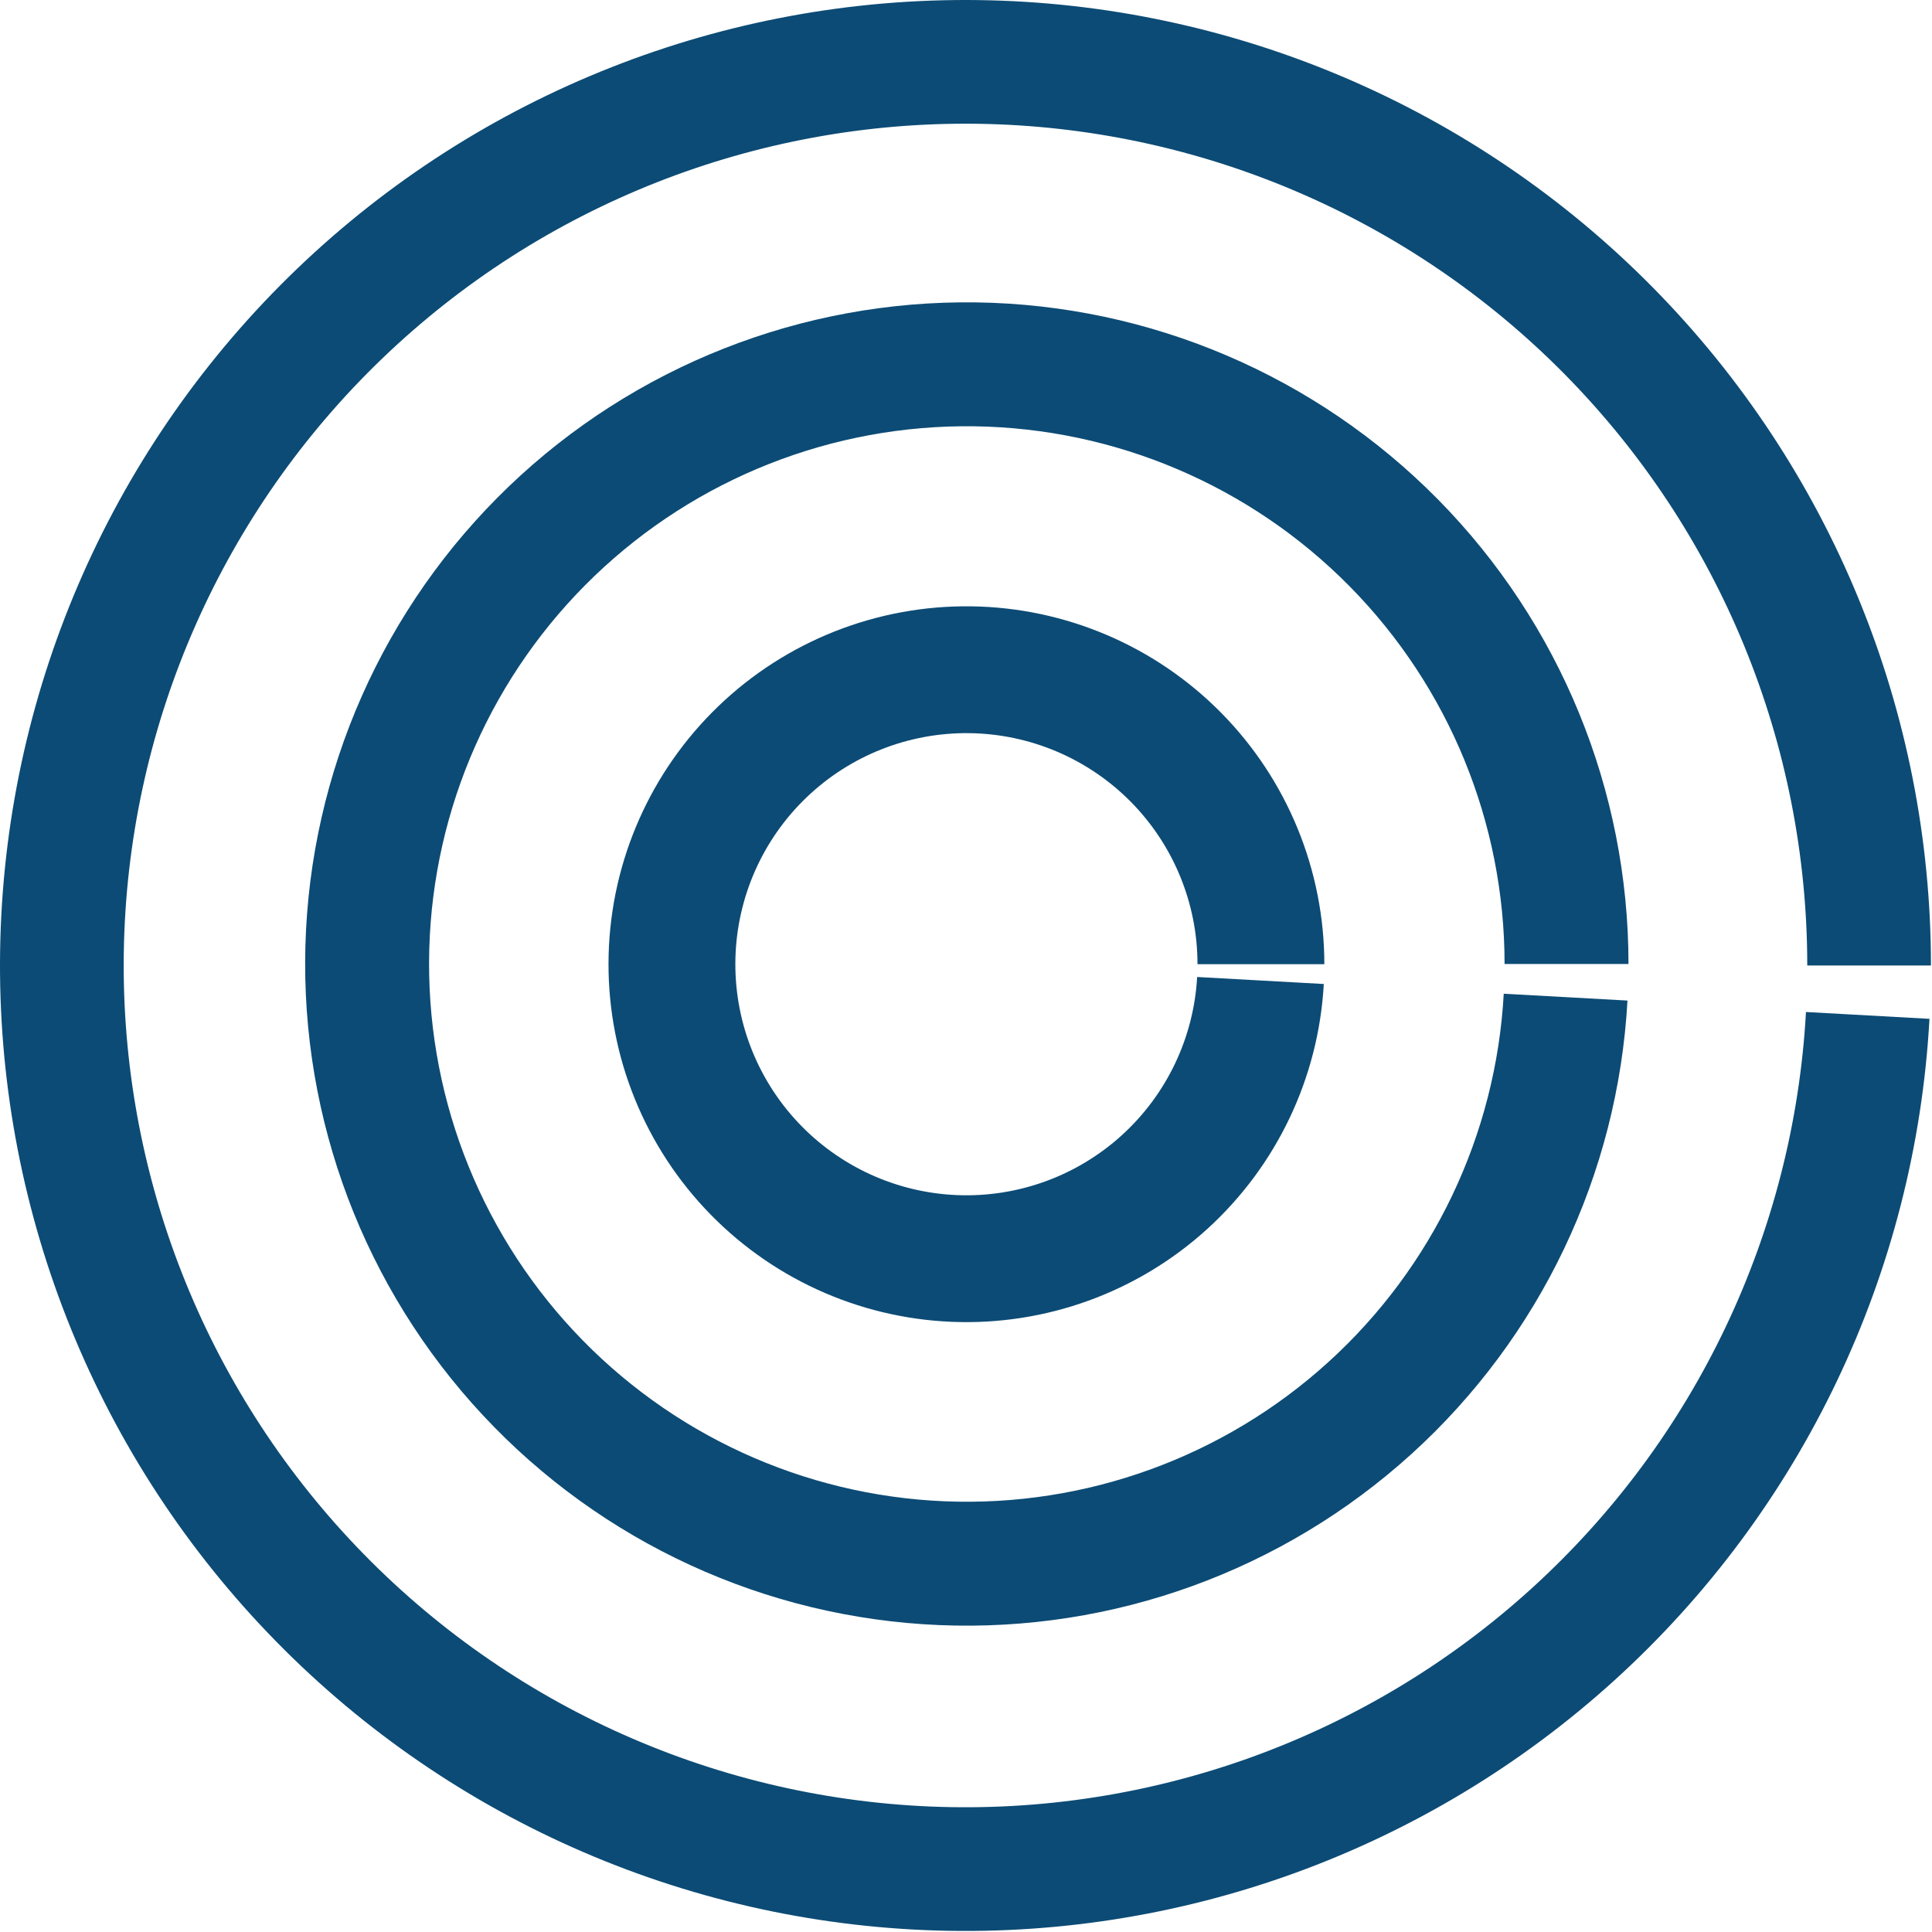 <svg width="1095" height="1095" viewBox="0 0 1095 1095" fill="none" xmlns="http://www.w3.org/2000/svg">
<path d="M922.981 546.365C922.981 447.803 884.179 353.203 814.968 283.028C745.758 212.854 651.703 172.748 553.15 171.386C454.597 170.023 359.469 207.514 288.345 275.748C217.221 343.982 175.819 437.474 173.094 535.998C170.369 634.523 206.542 730.16 273.786 802.22C341.03 874.281 433.941 916.972 532.418 921.058C630.896 925.144 727.023 890.298 800.007 824.056C872.99 757.814 916.961 665.503 922.408 567.091L852.282 563.209C847.855 643.19 812.119 718.213 752.804 772.049C693.489 825.885 615.365 854.206 535.33 850.885C455.295 847.564 379.786 812.868 325.135 754.303C270.484 695.738 241.086 618.013 243.301 537.94C245.515 457.867 279.163 381.885 336.967 326.43C394.771 270.974 472.083 240.505 552.179 241.612C632.275 242.72 708.715 275.315 764.964 332.346C821.213 389.378 852.748 466.262 852.748 546.365H922.981Z" fill="#0C4B75"/>
<path d="M750.595 546.489C750.595 493.174 729.605 442.003 692.168 404.044C654.73 366.085 603.853 344.39 550.544 343.653C497.234 342.916 445.777 363.196 407.305 400.106C368.832 437.015 346.436 487.587 344.962 540.881C343.488 594.176 363.055 645.908 399.429 684.887C435.803 723.866 486.061 746.959 539.329 749.169C592.598 751.38 644.596 732.53 684.074 696.698C723.553 660.867 747.338 610.933 750.284 557.7L678.507 553.727C676.604 588.096 661.248 620.334 635.76 643.467C610.272 666.601 576.701 678.771 542.31 677.344C507.918 675.917 475.471 661.008 451.987 635.842C428.503 610.676 415.871 577.276 416.822 542.868C417.774 508.46 432.233 475.81 457.072 451.981C481.911 428.151 515.132 415.058 549.55 415.534C583.968 416.01 616.815 430.016 640.985 454.523C665.156 479.03 678.707 512.068 678.707 546.489H750.595Z" fill="#0C4B75"/>
<path d="M1094.41 547.204C1094.41 403.386 1037.79 265.35 936.8 162.956C835.811 60.561 698.571 2.04 554.768 0.052C410.964 -1.936 272.159 52.769 168.378 152.333C64.597 251.897 4.185 388.314 0.209 532.077C-3.767 675.839 49.014 815.387 147.134 920.535C245.254 1025.68 380.823 1087.97 524.517 1093.94C668.211 1099.9 808.475 1049.05 914.969 952.396C1021.46 855.739 1085.62 721.043 1093.57 577.446L1023.57 573.571C1016.64 698.771 960.7 816.209 867.85 900.482C775.001 984.755 652.707 1029.09 527.424 1023.89C402.14 1018.69 283.94 964.379 198.391 872.703C112.843 781.027 66.825 659.358 70.291 534.015C73.757 408.672 126.429 289.732 216.914 202.924C307.398 116.117 428.419 68.421 553.799 70.154C679.178 71.887 798.835 122.91 886.885 212.186C974.935 301.462 1024.3 421.812 1024.3 547.204H1094.41Z" fill="#0C4B75"/>
</svg>
